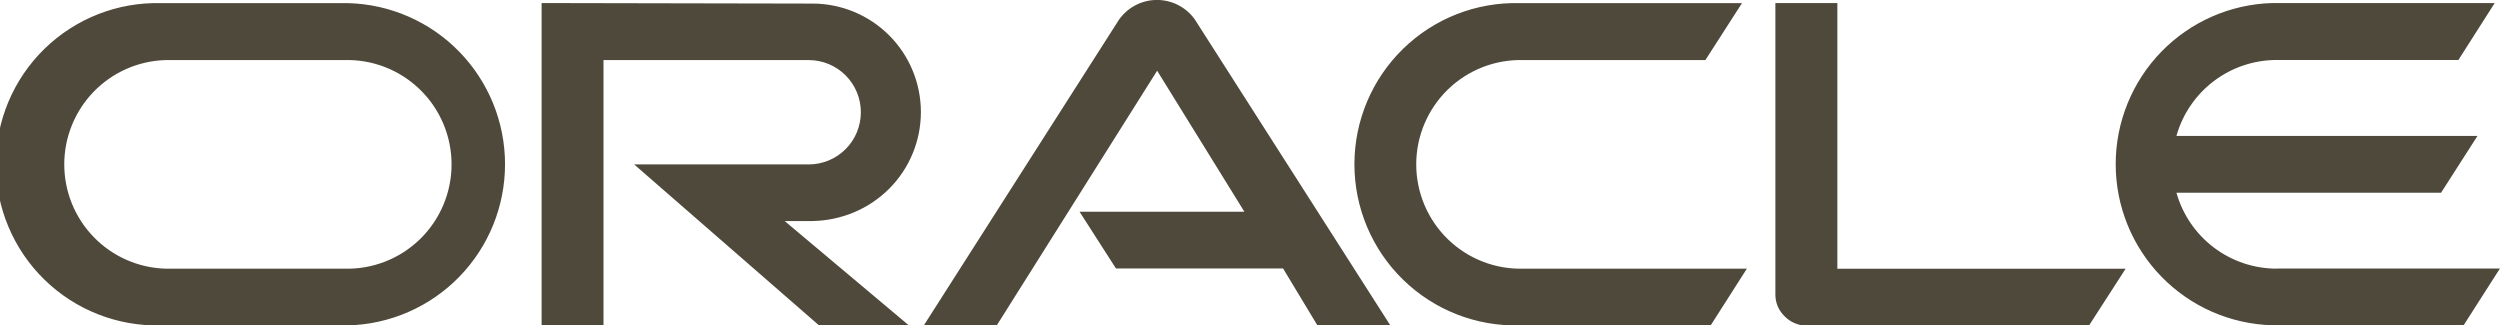 <svg version="1.2" baseProfile="tiny-ps" xmlns="http://www.w3.org/2000/svg" viewBox="0 0 1529 199" width="1529" height="199">
	<title>Oracle_logo-svg</title>
	<style>
		tspan { white-space:pre }
		.shp0 { fill: rgb(78, 73, 58)} 
	</style>
	<path id="Layer" fill-rule="evenodd" class="shp0" d="M660.05 129.48L761.06 129.48L707.71 43.25L609.62 199L565.01 199L684.31 12.14C686.91 8.41 690.37 5.36 694.39 3.24C698.41 1.13 702.88 0 707.42 -0.03C711.97 -0.06 716.45 1 720.5 3.06C724.55 5.12 728.05 8.12 730.7 11.81L850.33 199L805.73 199L784.72 164.18L682.52 164.18L660.25 129.48M1123.53 164.37L1300.02 164.37L1277.56 199.2L1105.24 199.2C1103.96 199.2 1102.68 199.08 1101.42 198.83C1100.17 198.58 1098.94 198.21 1097.76 197.71C1096.58 197.22 1095.45 196.61 1094.39 195.89C1093.33 195.17 1092.35 194.34 1091.45 193.43C1090.56 192.57 1089.76 191.63 1089.06 190.61C1088.35 189.6 1087.76 188.51 1087.27 187.37C1086.79 186.24 1086.42 185.05 1086.18 183.84C1085.94 182.63 1085.81 181.4 1085.82 180.16L1085.82 1.86L1123.73 1.86L1123.73 164.18L1123.53 164.37ZM479.91 135.19L555.87 199L500.92 199L387.85 100.56L494.63 100.56C503.08 100.56 511.19 97.2 517.17 91.22C523.15 85.23 526.5 77.12 526.5 68.66C526.5 60.19 523.15 52.08 517.17 46.09C511.19 40.11 503.08 36.75 494.63 36.75L369.1 36.75L369.1 199L331.25 199L331.25 1.86L496.95 2.19C514.52 2.19 531.38 9.18 543.81 21.62C556.24 34.06 563.22 50.93 563.22 68.52C563.22 86.12 556.24 102.99 543.81 115.43C531.38 127.87 514.52 134.86 496.95 135.19L479.91 135.19ZM98.49 199C71.93 199.69 46.23 189.61 27.2 171.06C8.18 152.51 -2.55 127.05 -2.55 100.46C-2.55 73.88 8.18 48.42 27.2 29.86C46.23 11.31 71.93 1.23 98.49 1.92L212.95 1.92C238.62 2.59 263.01 13.26 280.93 31.67C298.85 50.08 308.88 74.76 308.88 100.46C308.88 126.16 298.85 150.85 280.93 169.25C263.01 187.66 238.62 198.33 212.95 199L98.49 199ZM210.36 164.31C227.62 164.86 244.37 158.39 256.77 146.37C269.17 134.35 276.18 117.81 276.18 100.53C276.18 83.25 269.17 66.71 256.77 54.68C244.37 42.66 227.62 36.19 210.36 36.75L101.01 36.75C84.46 37.28 68.77 44.24 57.26 56.14C45.74 68.04 39.3 83.96 39.3 100.53C39.3 117.1 45.74 133.01 57.26 144.92C68.77 156.82 84.46 163.77 101.01 164.31L210.36 164.31ZM929.4 199C902.85 199.69 877.14 189.61 858.12 171.06C839.09 152.51 828.36 127.05 828.36 100.46C828.36 73.88 839.09 48.42 858.12 29.86C877.14 11.31 902.85 1.23 929.4 1.92L1065.4 1.92L1043 36.75L931.99 36.75C914.73 36.19 897.99 42.66 885.58 54.68C873.18 66.71 866.17 83.25 866.17 100.53C866.17 117.81 873.18 134.35 885.58 146.37C897.99 158.39 914.73 164.86 931.99 164.31L1068.39 164.31L1046.25 199L929.4 199ZM1392.41 164.24L1528.95 164.24L1506.74 198.93L1389.9 198.93C1364.23 198.27 1339.83 187.59 1321.91 169.19C1303.99 150.78 1293.96 126.1 1293.96 100.4C1293.96 74.7 1303.99 50.01 1321.91 31.6C1339.83 13.2 1364.23 2.52 1389.9 1.86L1525.76 1.86L1503.56 36.68L1392.48 36.68C1385.58 36.67 1378.73 37.79 1372.19 39.98C1365.64 42.17 1359.5 45.41 1354 49.58C1348.5 53.74 1343.7 58.77 1339.81 64.47C1335.92 70.17 1332.98 76.47 1331.11 83.12L1515.23 83.12L1492.96 117.87L1331.11 117.87C1332.99 124.52 1335.93 130.81 1339.82 136.51C1343.72 142.21 1348.51 147.24 1354.01 151.4C1359.51 155.56 1365.65 158.8 1372.19 161C1378.73 163.19 1385.58 164.31 1392.48 164.31L1392.41 164.24Z" />
</svg>